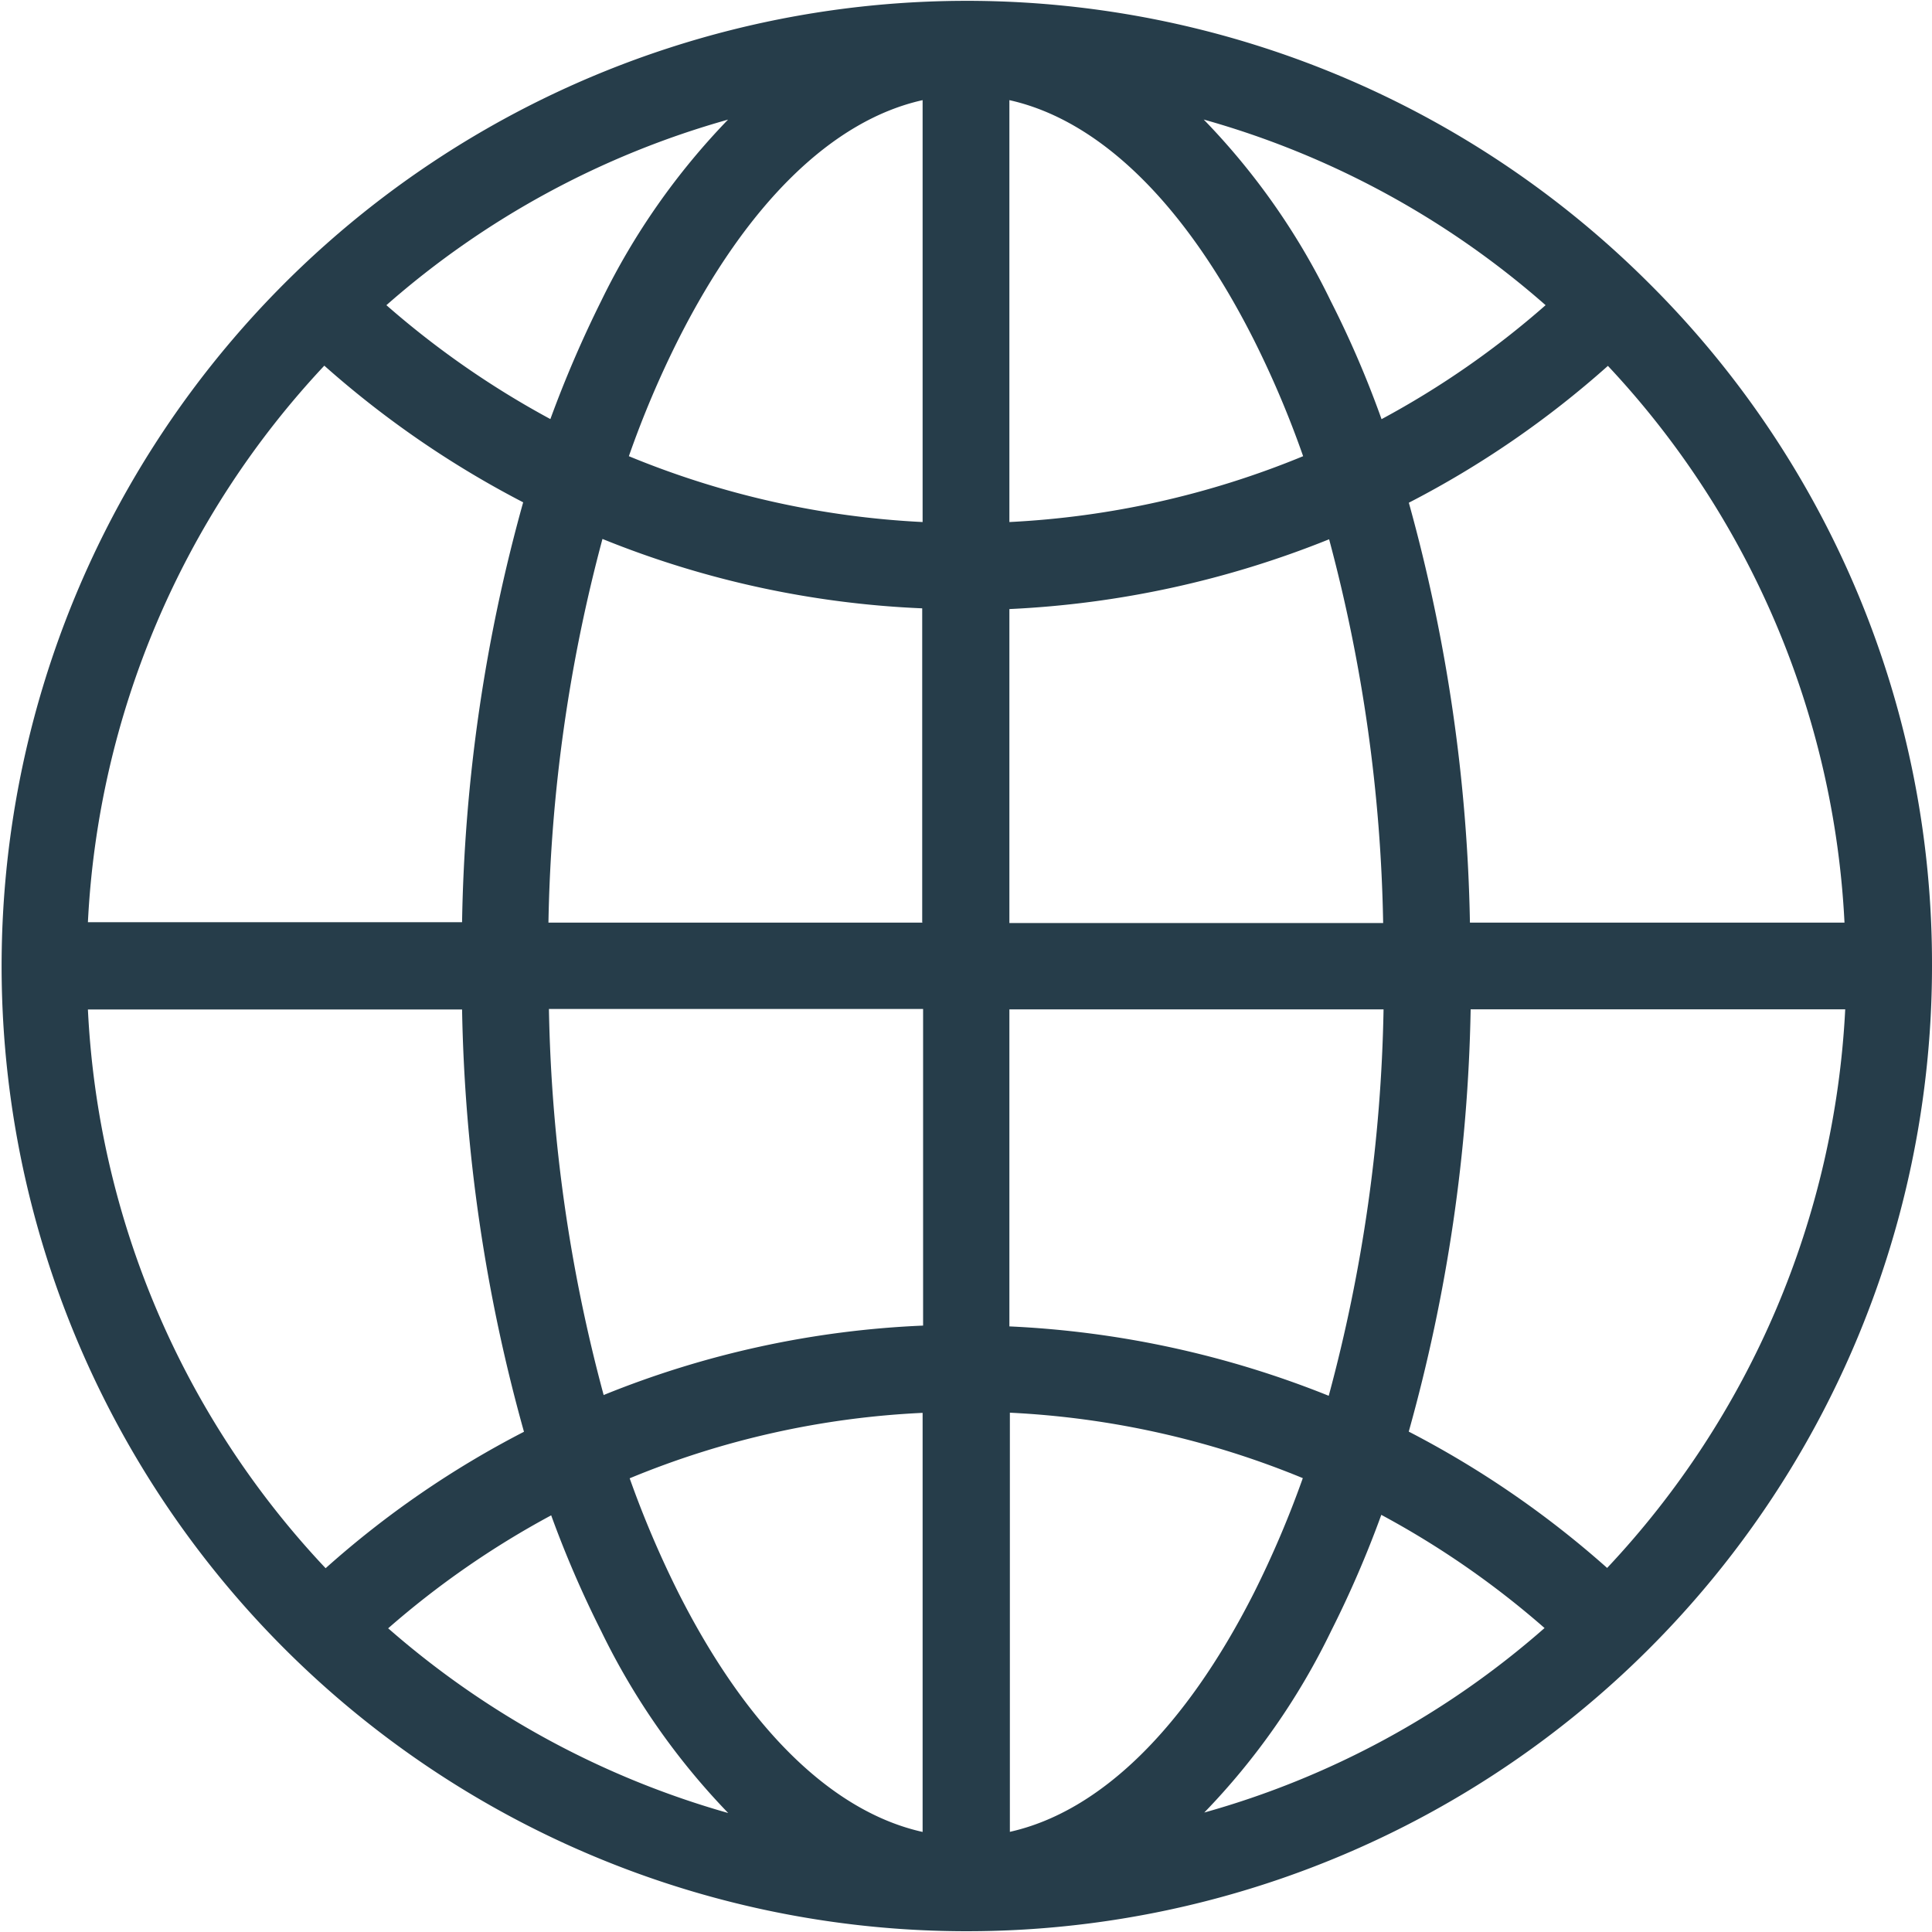 <svg xmlns="http://www.w3.org/2000/svg" viewBox="0 0 24 24">
  <defs>
    <style>
      .cls-1 {
        fill: #263d4a;
      }
    </style>
  </defs>
  <g id="language-icon-dark" transform="translate(-11 -11)">
    <path id="Path_10" data-name="Path 10" class="cls-1" d="M31.483,14.517A11.99,11.99,0,1,0,35,23,11.911,11.911,0,0,0,31.483,14.517Zm2.429,7.944H29.26a20.836,20.836,0,0,0-.759-5.216,11.9,11.9,0,0,0,2.473-1.7A10.9,10.9,0,0,1,33.913,22.461ZM23.539,23.539h4.648a19.7,19.7,0,0,1-.681,4.8,12.114,12.114,0,0,0-3.967-.862ZM30.2,14.791a10.912,10.912,0,0,1-2.038,1.416,12.511,12.511,0,0,0-.632-1.469,8.633,8.633,0,0,0-1.577-2.253A10.878,10.878,0,0,1,30.2,14.791Zm-6.661-2.547c1.122.25,2.18,1.283,3.032,2.968a12.241,12.241,0,0,1,.617,1.455,10.992,10.992,0,0,1-3.649.818ZM27.511,17.7a19.7,19.7,0,0,1,.671,4.766H23.539v-3.9a12.121,12.121,0,0,0,3.972-.867Zm-5.05,4.761H17.813a19.7,19.7,0,0,1,.671-4.766,11.9,11.9,0,0,0,3.972.862v3.9Zm0-10.217v5.241a10.965,10.965,0,0,1-3.649-.818,12.242,12.242,0,0,1,.617-1.455c.852-1.685,1.91-2.718,3.032-2.968Zm-2.415.24a8.717,8.717,0,0,0-1.577,2.253,14.408,14.408,0,0,0-.632,1.469A11.075,11.075,0,0,1,15.8,14.791,10.878,10.878,0,0,1,20.051,12.484Zm-5.02,3.056a12.091,12.091,0,0,0,2.473,1.7,20.647,20.647,0,0,0-.759,5.216H12.092A10.9,10.9,0,0,1,15.031,15.54Zm-2.939,8h4.653a20.809,20.809,0,0,0,.769,5.246,11.793,11.793,0,0,0-2.464,1.695A10.881,10.881,0,0,1,12.092,23.539Zm3.732,7.69a10.953,10.953,0,0,1,2.028-1.406,13.273,13.273,0,0,0,.622,1.44,8.749,8.749,0,0,0,1.577,2.258A10.933,10.933,0,0,1,15.824,31.229Zm6.642,2.527c-1.122-.25-2.18-1.283-3.032-2.968a12.59,12.59,0,0,1-.607-1.425,10.811,10.811,0,0,1,3.639-.813v5.207ZM18.5,28.334a19.7,19.7,0,0,1-.681-4.8h4.648v3.933a11.869,11.869,0,0,0-3.967.862Zm5.045,5.422V28.549a10.93,10.93,0,0,1,3.639.813,12.59,12.59,0,0,1-.607,1.425C25.723,32.473,24.665,33.506,23.544,33.756Zm2.415-.24a8.665,8.665,0,0,0,1.577-2.258,13.273,13.273,0,0,0,.622-1.44,10.953,10.953,0,0,1,2.028,1.406,10.805,10.805,0,0,1-4.227,2.292Zm5.006-3.037A11.982,11.982,0,0,0,28.5,28.784a20.843,20.843,0,0,0,.769-5.246h4.653a10.932,10.932,0,0,1-2.958,6.94Z"/>
  </g>
</svg>
